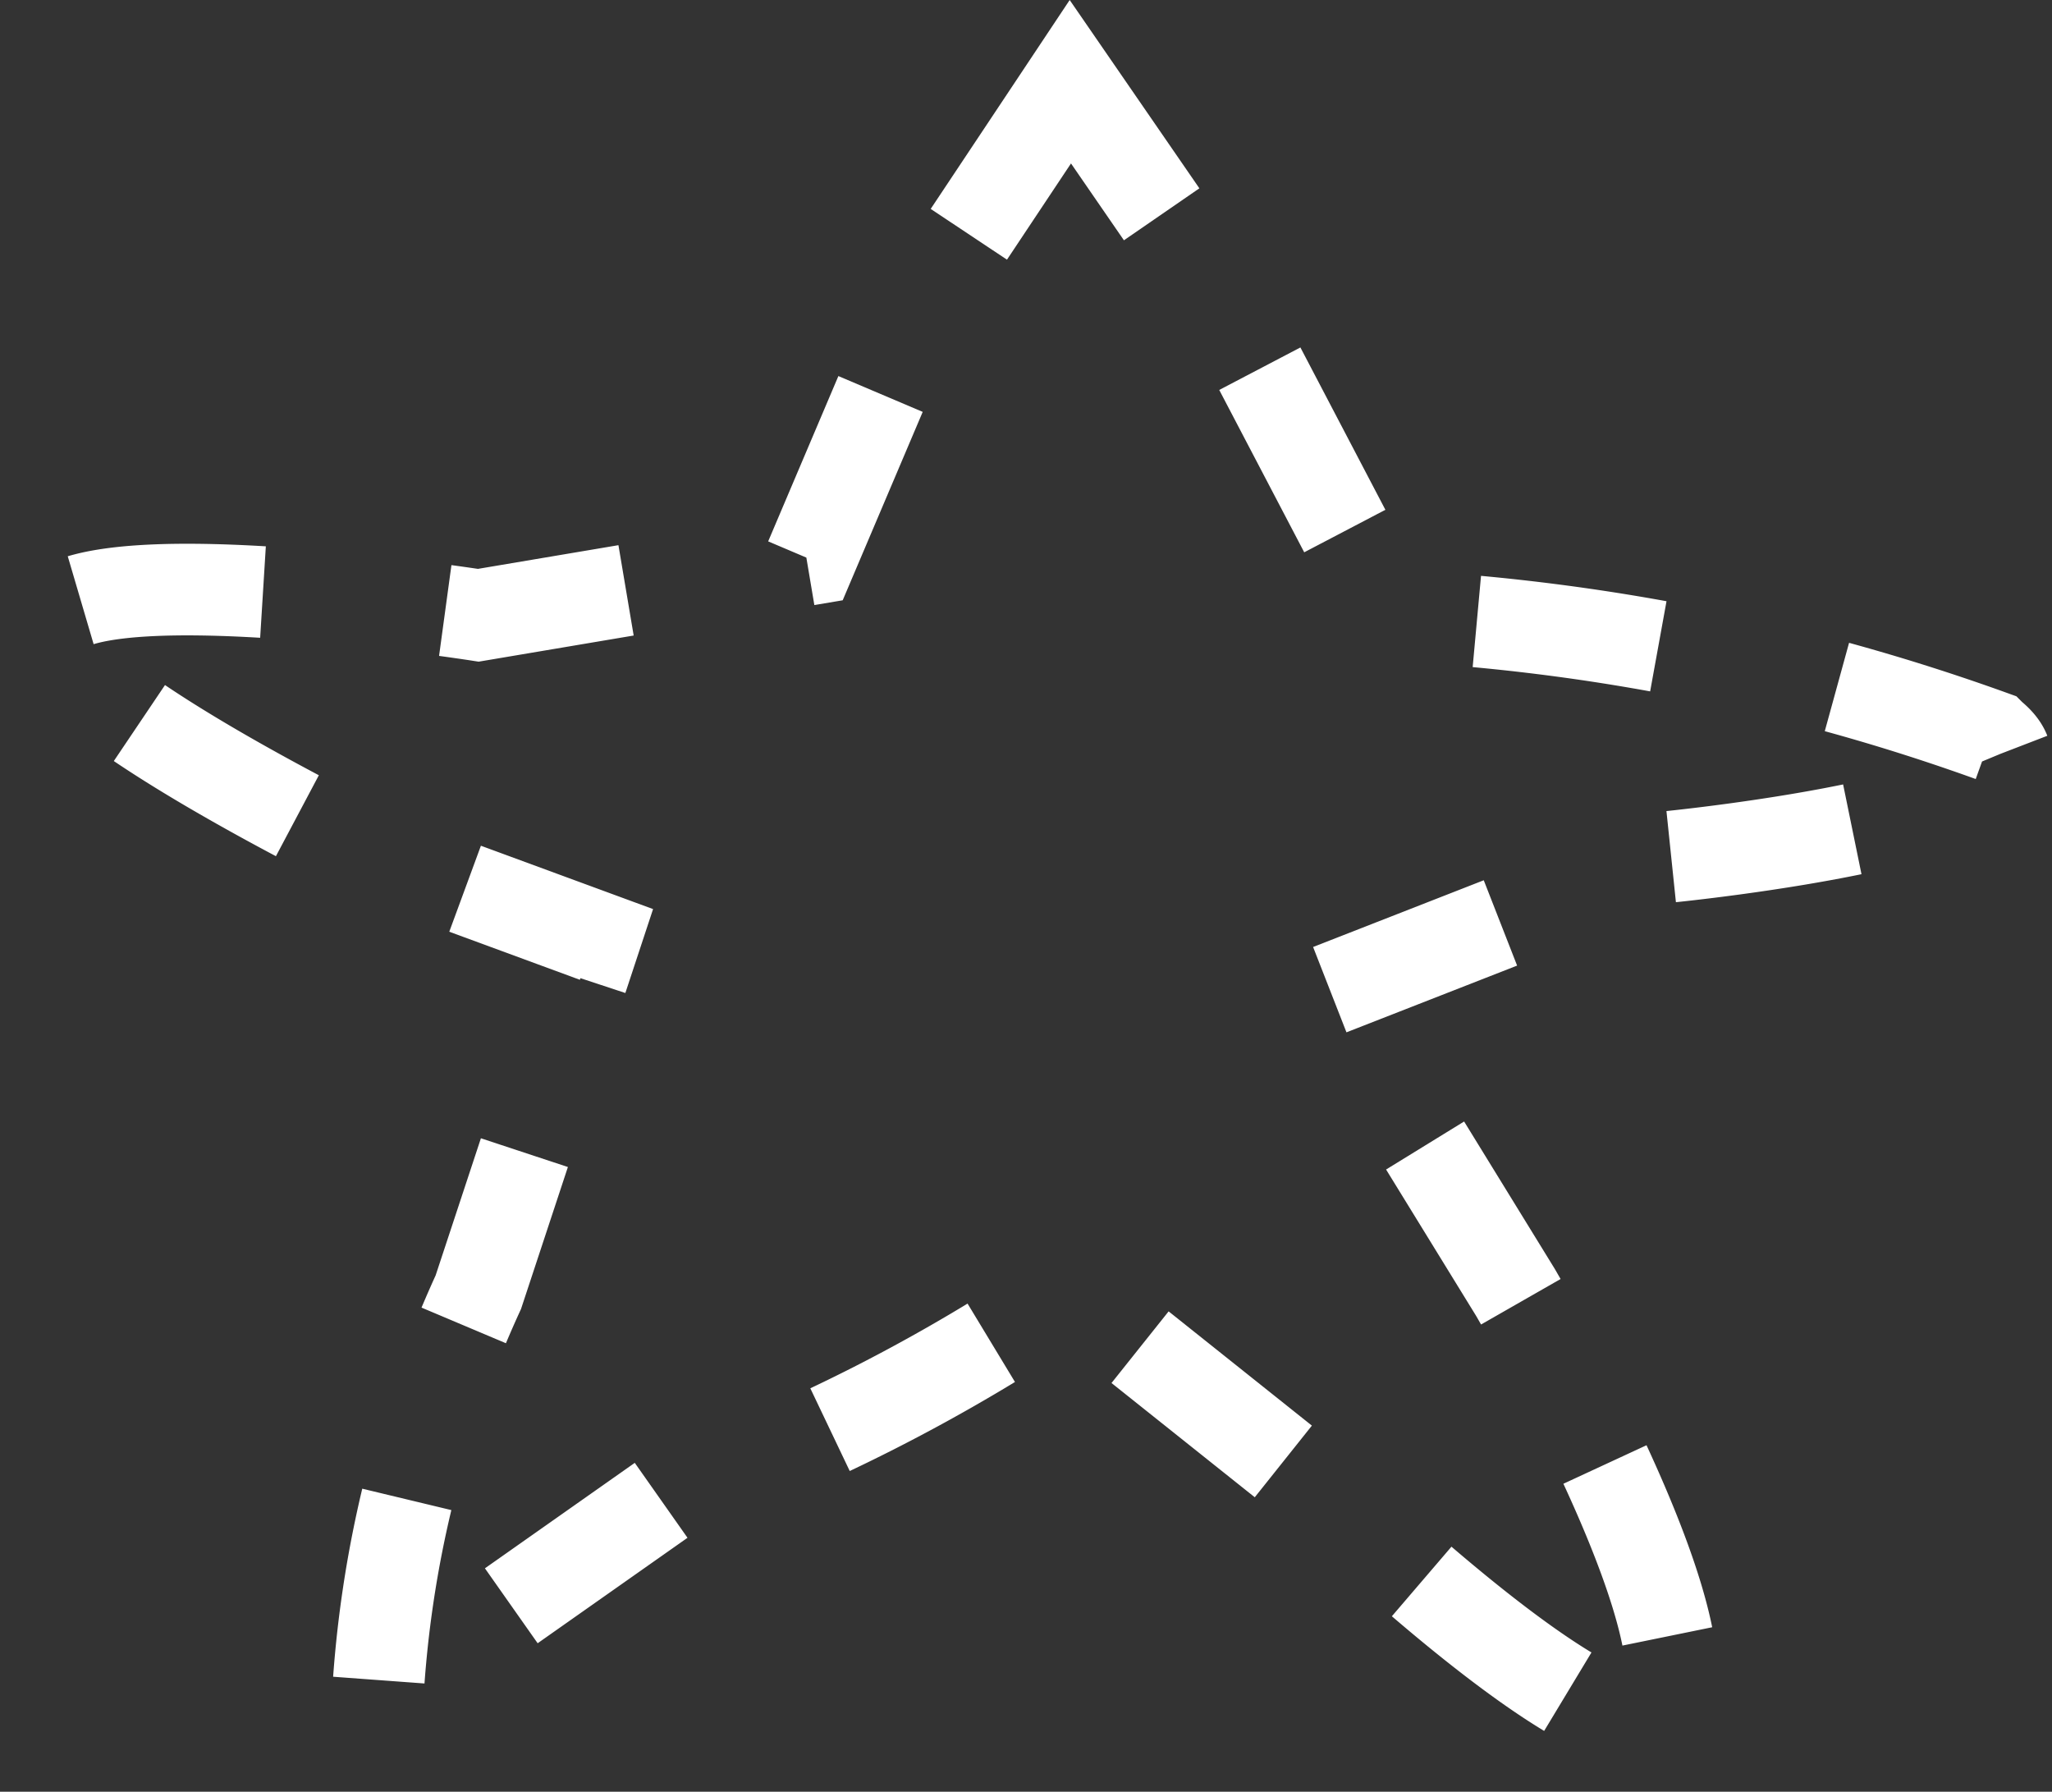 <svg xmlns="http://www.w3.org/2000/svg" width="22.398" height="19.555" viewBox="0 0 22.398 19.555">
  <rect x="0" y="0" width="22.398" height="19.555" fill="#333333" stroke="none"/>
  <path id="Path_3" data-name="Path 3" d="M35.109,5.477,33.383,8.071l-1.112,2.618-3.624.611s-4.046-.631-4.653,0,3.55,2.632,3.55,2.632l2.384.877-1.281,3.879a12.3,12.3,0,0,0-1.1,4.45l3.126-2.2a19.4,19.4,0,0,0,4.438-2.255l2.828,2.255s3.451,3.327,3.714,2.2-1.687-4.45-1.687-4.45l-2.03-3.3,3.714-1.452s4.578-.451,3.511-1.319A22.7,22.7,0,0,0,38.586,11.3l-1.691-3.23Z" transform="translate(-23.426 -4.585)" fill="none" stroke="#fff" stroke-width="1" stroke-dasharray="2"/>
</svg>
